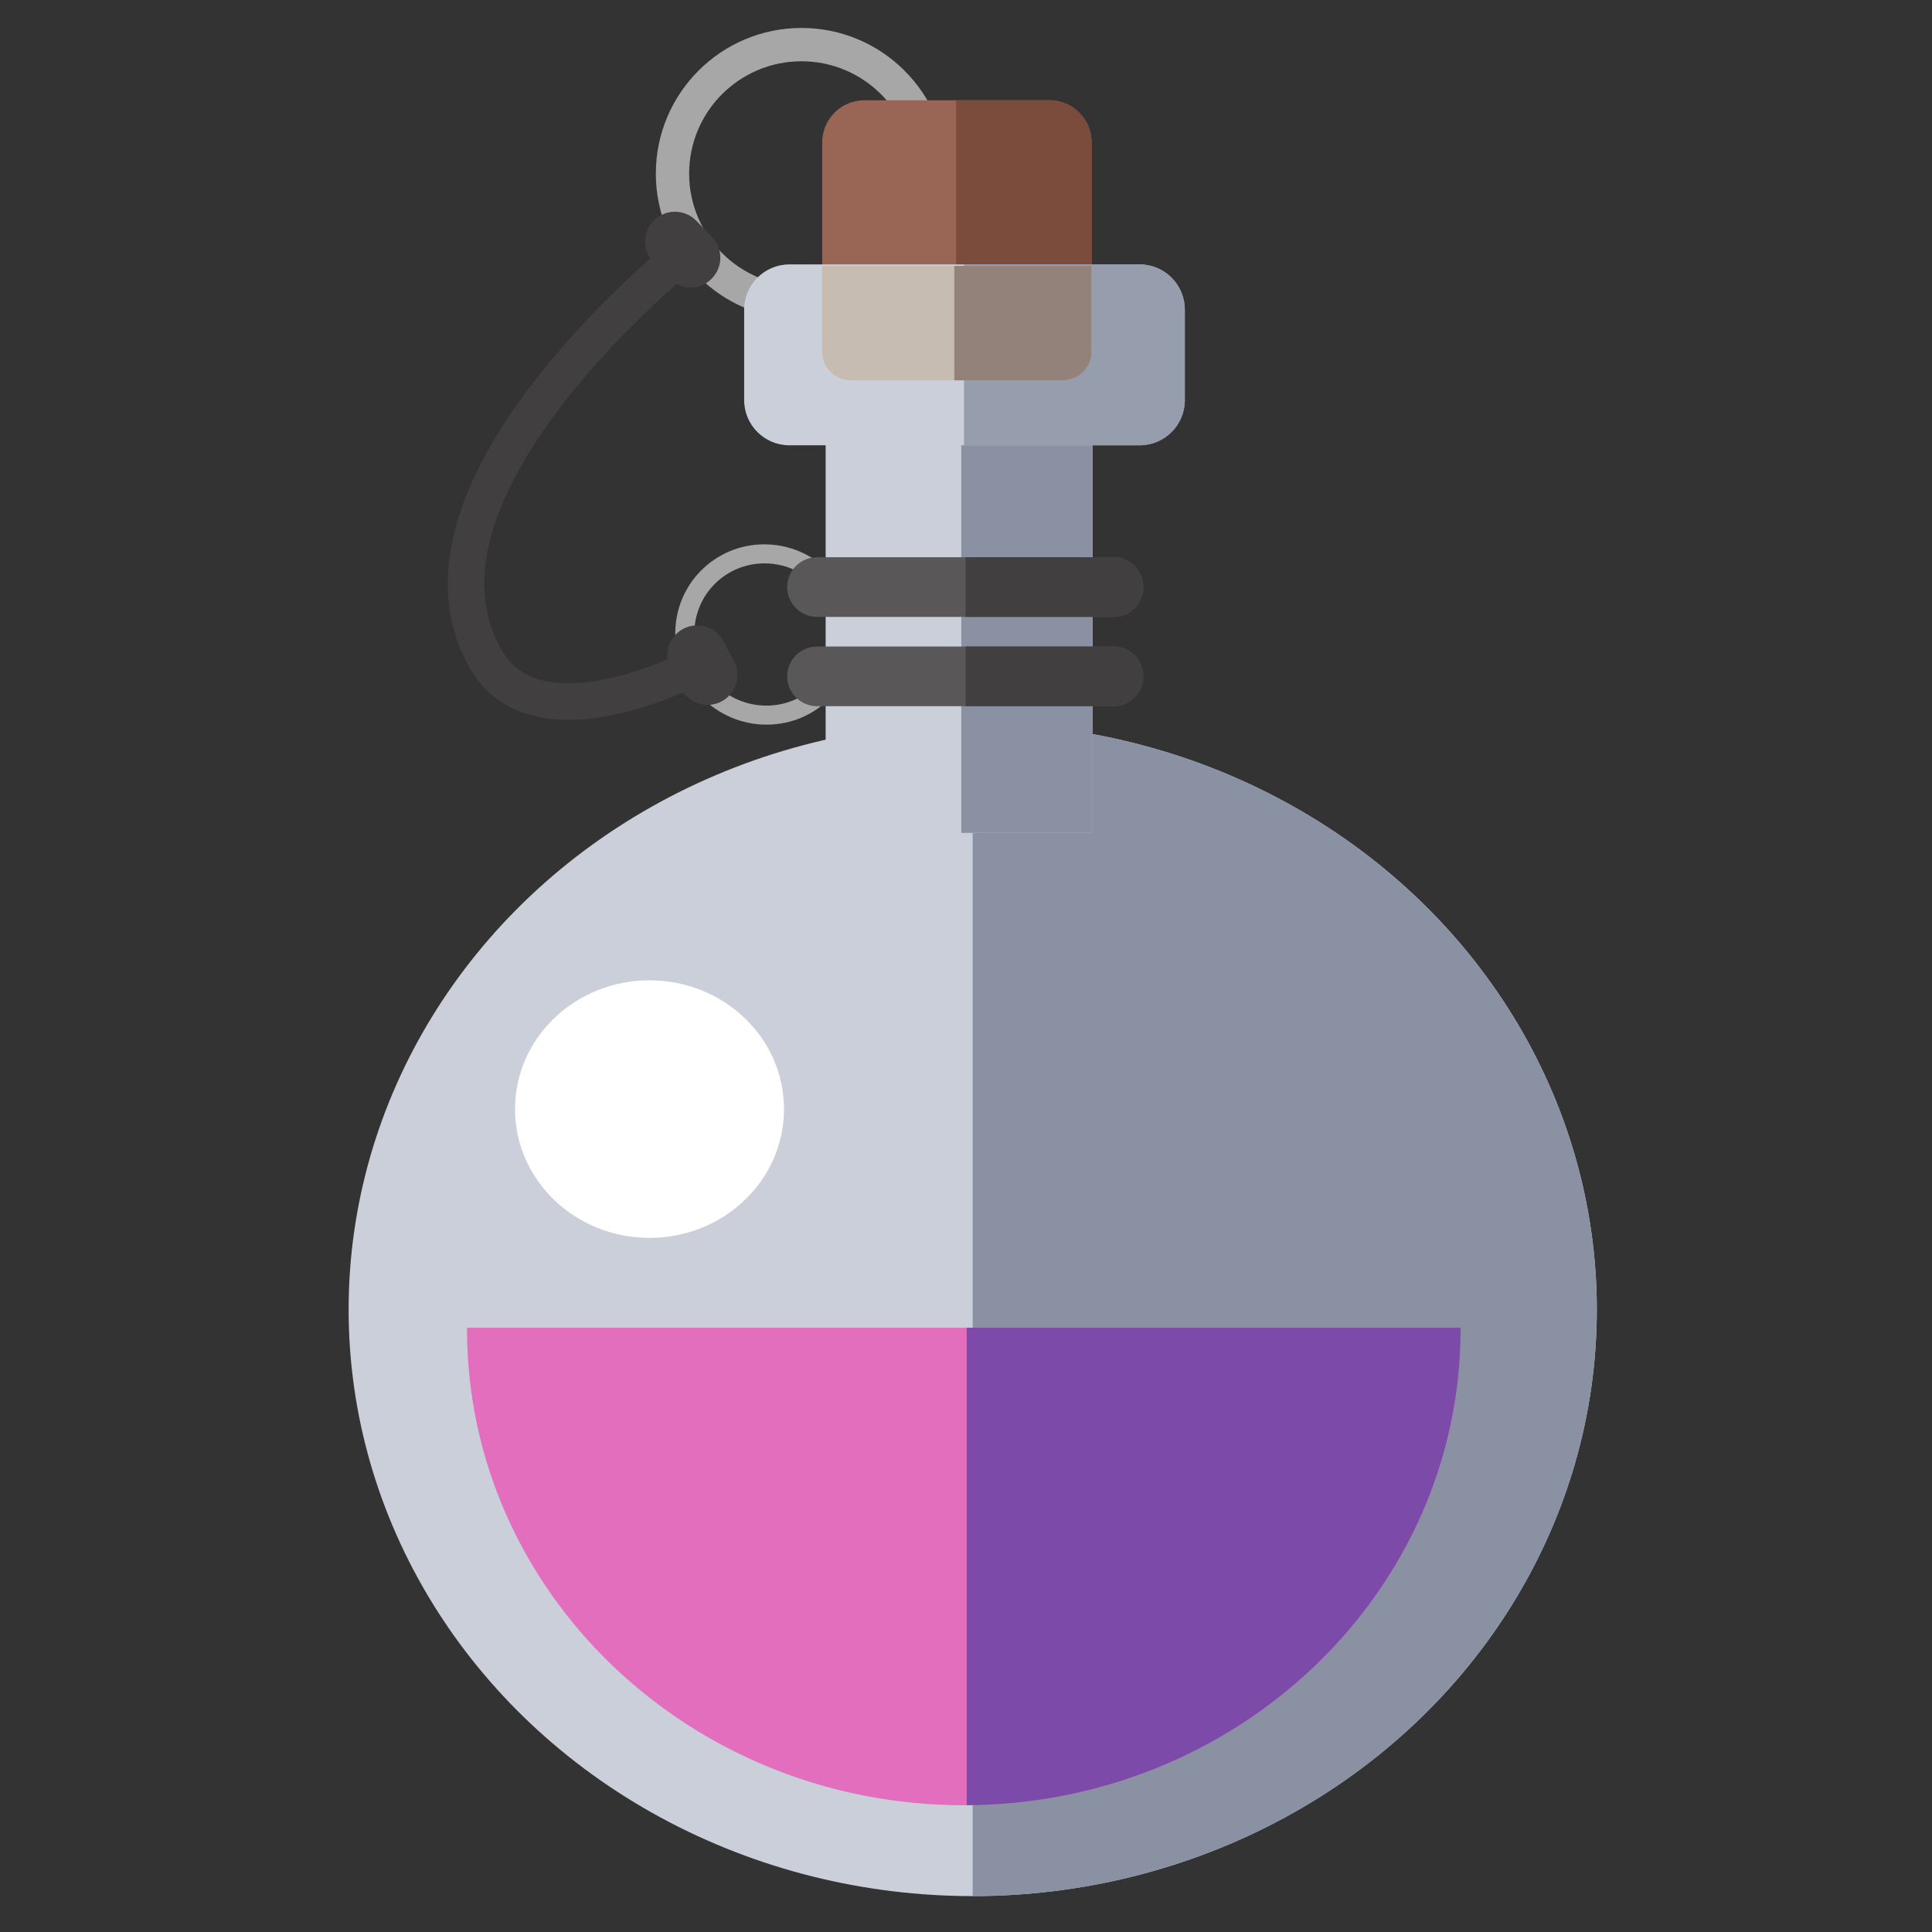<?xml version="1.0" encoding="UTF-8" standalone="no"?>
<!DOCTYPE svg PUBLIC "-//W3C//DTD SVG 1.1//EN" "http://www.w3.org/Graphics/SVG/1.1/DTD/svg11.dtd">
<svg width="100%" height="100%" viewBox="0 0 512 512" version="1.1" xmlns="http://www.w3.org/2000/svg" xmlns:xlink="http://www.w3.org/1999/xlink" xml:space="preserve" xmlns:serif="http://www.serif.com/" style="fill-rule:evenodd;clip-rule:evenodd;stroke-linecap:round;stroke-linejoin:round;stroke-miterlimit:1.5;">
    <rect x="0" y="0" width="512" height="512" fill="#333333" stroke="none"/>
    <g id="PotionPurpleIcon" transform="matrix(2.419,0,0,2.419,-4838.66,-1210.06)">
        <g transform="matrix(1.277,0,0,1.2,-609.404,-95.852)">
            <circle cx="2127.05" cy="616.299" r="53.542" style="fill:rgb(202,207,217);"/>
            <clipPath id="_clip1">
                <circle cx="2127.05" cy="616.299" r="53.542"/>
            </clipPath>
            <g clip-path="url(#_clip1)">
                <g transform="matrix(1.616,0,0,1.836,919.447,-419.879)">
                    <rect x="747.276" y="512.91" width="40.796" height="90.785" style="fill:rgb(137,145,163);"/>
                </g>
            </g>
        </g>
        <g transform="matrix(2.374,0,0,2.273,241.667,-637.578)">
            <circle cx="770.751" cy="554.032" r="6.207" style="fill:white;"/>
        </g>
        <g transform="matrix(0.871,-2.61741e-16,3.97547e-16,0.871,2326.41,-709.338)">
            <path d="M-273.627,1392.23C-263.514,1392.23 -255.303,1400.44 -255.303,1410.55C-255.303,1420.66 -263.514,1428.88 -273.627,1428.88C-283.739,1428.88 -291.95,1420.66 -291.95,1410.55C-291.95,1400.44 -283.739,1392.23 -273.627,1392.23ZM-273.627,1396.42C-265.826,1396.42 -259.493,1402.75 -259.493,1410.55C-259.493,1418.35 -265.826,1424.69 -273.627,1424.69C-281.427,1424.69 -287.76,1418.35 -287.76,1410.55C-287.76,1402.75 -281.427,1396.42 -273.627,1396.42Z" style="fill:rgb(167,167,167);"/>
        </g>
        <g transform="matrix(0.539,-1.01884e-17,0.007,0.539,2221.74,-190.546)">
            <path d="M-273.627,1392.23C-263.514,1392.23 -255.303,1400.44 -255.303,1410.55C-255.303,1420.66 -263.514,1428.88 -273.627,1428.88C-283.739,1428.88 -291.95,1420.66 -291.95,1410.55C-291.95,1400.44 -283.739,1392.23 -273.627,1392.23ZM-273.627,1396.1C-265.648,1396.1 -259.171,1402.57 -259.171,1410.55C-259.171,1418.53 -265.648,1425.01 -273.627,1425.01C-281.605,1425.01 -288.082,1418.53 -288.082,1410.55C-288.082,1402.57 -281.605,1396.1 -273.627,1396.1Z" style="fill:rgb(167,167,167);"/>
        </g>
        <g transform="matrix(0.695,0.719,-0.719,0.695,1279.83,-1228.64)">
            <path d="M1819.93,648.806C1819.93,647.001 1818.47,645.536 1816.66,645.536L1814.21,645.536C1812.41,645.536 1810.94,647.001 1810.94,648.806C1810.94,650.611 1812.41,652.076 1814.21,652.076L1816.66,652.076C1818.47,652.076 1819.93,650.611 1819.93,648.806Z" style="fill:rgb(66,63,65);"/>
        </g>
        <g transform="matrix(0.462,0.887,-0.887,0.462,1813.98,-1336.94)">
            <path d="M1819.93,648.806C1819.93,647.001 1818.47,645.536 1816.66,645.536L1814.21,645.536C1812.41,645.536 1810.94,647.001 1810.94,648.806C1810.94,650.611 1812.41,652.076 1814.21,652.076L1816.66,652.076C1818.47,652.076 1819.93,650.611 1819.93,648.806Z" style="fill:rgb(66,63,65);"/>
        </g>
        <g transform="matrix(1,0,0,1,263.033,-139.562)">
            <path d="M1812.94,666.945C1812.94,666.945 1779.48,693.296 1790.53,712.12C1796.27,721.894 1813.41,712.819 1813.41,712.819" style="fill:none;stroke:rgb(66,63,65);stroke-width:4px;"/>
        </g>
        <g transform="matrix(2.167,0,0,2.076,1442.89,-11281.1)">
            <path d="M331.055,5745.08L331.055,5745.16C331.055,5759.02 319.802,5770.28 305.94,5770.28C292.079,5770.28 280.825,5759.02 280.825,5745.16L280.826,5745.08L331.055,5745.08Z" style="fill:rgb(226,110,189);"/>
            <clipPath id="_clip2">
                <path d="M331.055,5745.08L331.055,5745.16C331.055,5759.02 319.802,5770.28 305.94,5770.28C292.079,5770.28 280.825,5759.02 280.825,5745.16L280.826,5745.08L331.055,5745.08Z"/>
            </clipPath>
            <g clip-path="url(#_clip2)">
                <g transform="matrix(0.901,0,0,0.37,-367.207,5552.36)">
                    <rect x="747.276" y="512.91" width="40.796" height="90.785" style="fill:rgb(124,74,168);"/>
                </g>
            </g>
        </g>
        <g transform="matrix(1.285,0,0,0.894,-641.724,66.686)">
            <rect x="2126.42" y="523.427" width="22.765" height="63.587" style="fill:rgb(202,207,217);"/>
            <clipPath id="_clip3">
                <rect x="2126.42" y="523.427" width="22.765" height="63.587"/>
            </clipPath>
            <g clip-path="url(#_clip3)">
                <g transform="matrix(1.382,0,0,0.603,1105.25,225.244)">
                    <rect x="747.276" y="512.91" width="40.796" height="90.785" style="fill:rgb(137,145,163);"/>
                </g>
            </g>
        </g>
        <g transform="matrix(0.538,0,0,0.99,956.75,2.853)">
            <path d="M2161.92,518.166C2161.92,515.589 2158.07,513.497 2153.34,513.497L2115.64,513.497C2110.91,513.497 2107.06,515.589 2107.06,518.166L2107.06,532.174L2161.92,532.174L2161.92,518.166Z" style="fill:rgb(153,101,84);"/>
            <clipPath id="_clip4">
                <path d="M2161.92,518.166C2161.92,515.589 2158.07,513.497 2153.34,513.497L2115.64,513.497C2110.91,513.497 2107.06,515.589 2107.06,518.166L2107.06,532.174L2161.92,532.174L2161.92,518.166Z"/>
            </clipPath>
            <g clip-path="url(#_clip4)">
                <g transform="matrix(0.825,0,0,0.27,1517.83,372.566)">
                    <rect x="747.276" y="512.91" width="40.796" height="90.785" style="fill:rgb(123,75,59);"/>
                </g>
            </g>
        </g>
        <g transform="matrix(0.88,0,0,1.061,227.585,-15.621)">
            <path d="M2161.92,518.166C2161.92,515.589 2159.4,513.497 2156.29,513.497L2112.69,513.497C2109.58,513.497 2107.06,515.589 2107.06,518.166L2107.06,527.505C2107.06,530.082 2109.58,532.174 2112.69,532.174L2156.29,532.174C2159.4,532.174 2161.92,530.082 2161.92,527.505L2161.92,518.166Z" style="fill:rgb(202,207,217);"/>
            <clipPath id="_clip5">
                <path d="M2161.92,518.166C2161.92,515.589 2159.4,513.497 2156.29,513.497L2112.69,513.497C2109.58,513.497 2107.06,515.589 2107.06,518.166L2107.06,527.505C2107.06,530.082 2109.58,532.174 2112.69,532.174L2156.29,532.174C2159.4,532.174 2161.92,530.082 2161.92,527.505L2161.92,518.166Z"/>
            </clipPath>
            <g clip-path="url(#_clip5)">
                <g transform="matrix(2.018,0,0,0.31,626.424,349.295)">
                    <rect x="747.276" y="512.91" width="40.796" height="90.785" style="fill:rgb(137,145,163);fill-opacity:0.8;"/>
                </g>
            </g>
        </g>
        <g transform="matrix(0.538,2.68649e-17,-5.65349e-17,-0.671,956.75,886.452)">
            <path d="M2161.92,518.166C2161.92,515.589 2159.31,513.497 2156.1,513.497L2112.88,513.497C2109.67,513.497 2107.06,515.589 2107.06,518.166L2107.06,532.174L2161.92,532.174L2161.92,518.166Z" style="fill:rgb(199,188,177);"/>
            <clipPath id="_clip6">
                <path d="M2161.92,518.166C2161.92,515.589 2159.31,513.497 2156.1,513.497L2112.88,513.497C2109.67,513.497 2107.06,515.589 2107.06,518.166L2107.06,532.174L2161.92,532.174L2161.92,518.166Z"/>
            </clipPath>
            <g clip-path="url(#_clip6)">
                <g transform="matrix(1.157,4.63058e-17,-3.32948e-17,-0.317,1269.36,699.707)">
                    <rect x="747.276" y="512.91" width="40.796" height="90.785" style="fill:rgb(147,130,122);"/>
                </g>
            </g>
        </g>
        <g transform="matrix(1,0,0,1,255.332,-150.92)">
            <path d="M1870.19,715.465C1870.19,713.662 1868.72,712.198 1866.92,712.198L1834.45,712.198C1832.65,712.198 1831.18,713.662 1831.18,715.465C1831.18,717.269 1832.65,718.733 1834.45,718.733L1866.92,718.733C1868.72,718.733 1870.19,717.269 1870.19,715.465Z" style="fill:rgb(90,87,89);"/>
            <clipPath id="_clip7">
                <path d="M1870.19,715.465C1870.19,713.662 1868.72,712.198 1866.92,712.198L1834.45,712.198C1832.65,712.198 1831.18,713.662 1831.18,715.465C1831.18,717.269 1832.65,718.733 1834.45,718.733L1866.92,718.733C1868.72,718.733 1870.19,717.269 1870.19,715.465Z"/>
            </clipPath>
            <g clip-path="url(#_clip7)">
                <g transform="matrix(0.624,0,0,0.112,1384.43,653.341)">
                    <rect x="747.276" y="512.91" width="40.796" height="90.785" style="fill:rgb(66,63,65);"/>
                </g>
            </g>
        </g>
        <g transform="matrix(1,0,0,1,255.332,-141.135)">
            <path d="M1870.19,715.465C1870.19,713.662 1868.72,712.198 1866.92,712.198L1834.45,712.198C1832.65,712.198 1831.18,713.662 1831.18,715.465C1831.18,717.269 1832.65,718.733 1834.45,718.733L1866.92,718.733C1868.72,718.733 1870.19,717.269 1870.19,715.465Z" style="fill:rgb(90,87,89);"/>
            <clipPath id="_clip8">
                <path d="M1870.19,715.465C1870.19,713.662 1868.72,712.198 1866.92,712.198L1834.45,712.198C1832.65,712.198 1831.18,713.662 1831.18,715.465C1831.18,717.269 1832.65,718.733 1834.45,718.733L1866.92,718.733C1868.72,718.733 1870.19,717.269 1870.19,715.465Z"/>
            </clipPath>
            <g clip-path="url(#_clip8)">
                <g transform="matrix(0.624,0,0,0.112,1384.43,652.967)">
                    <rect x="747.276" y="512.91" width="40.796" height="90.785" style="fill:rgb(66,63,65);"/>
                </g>
            </g>
        </g>
    </g>
</svg>
